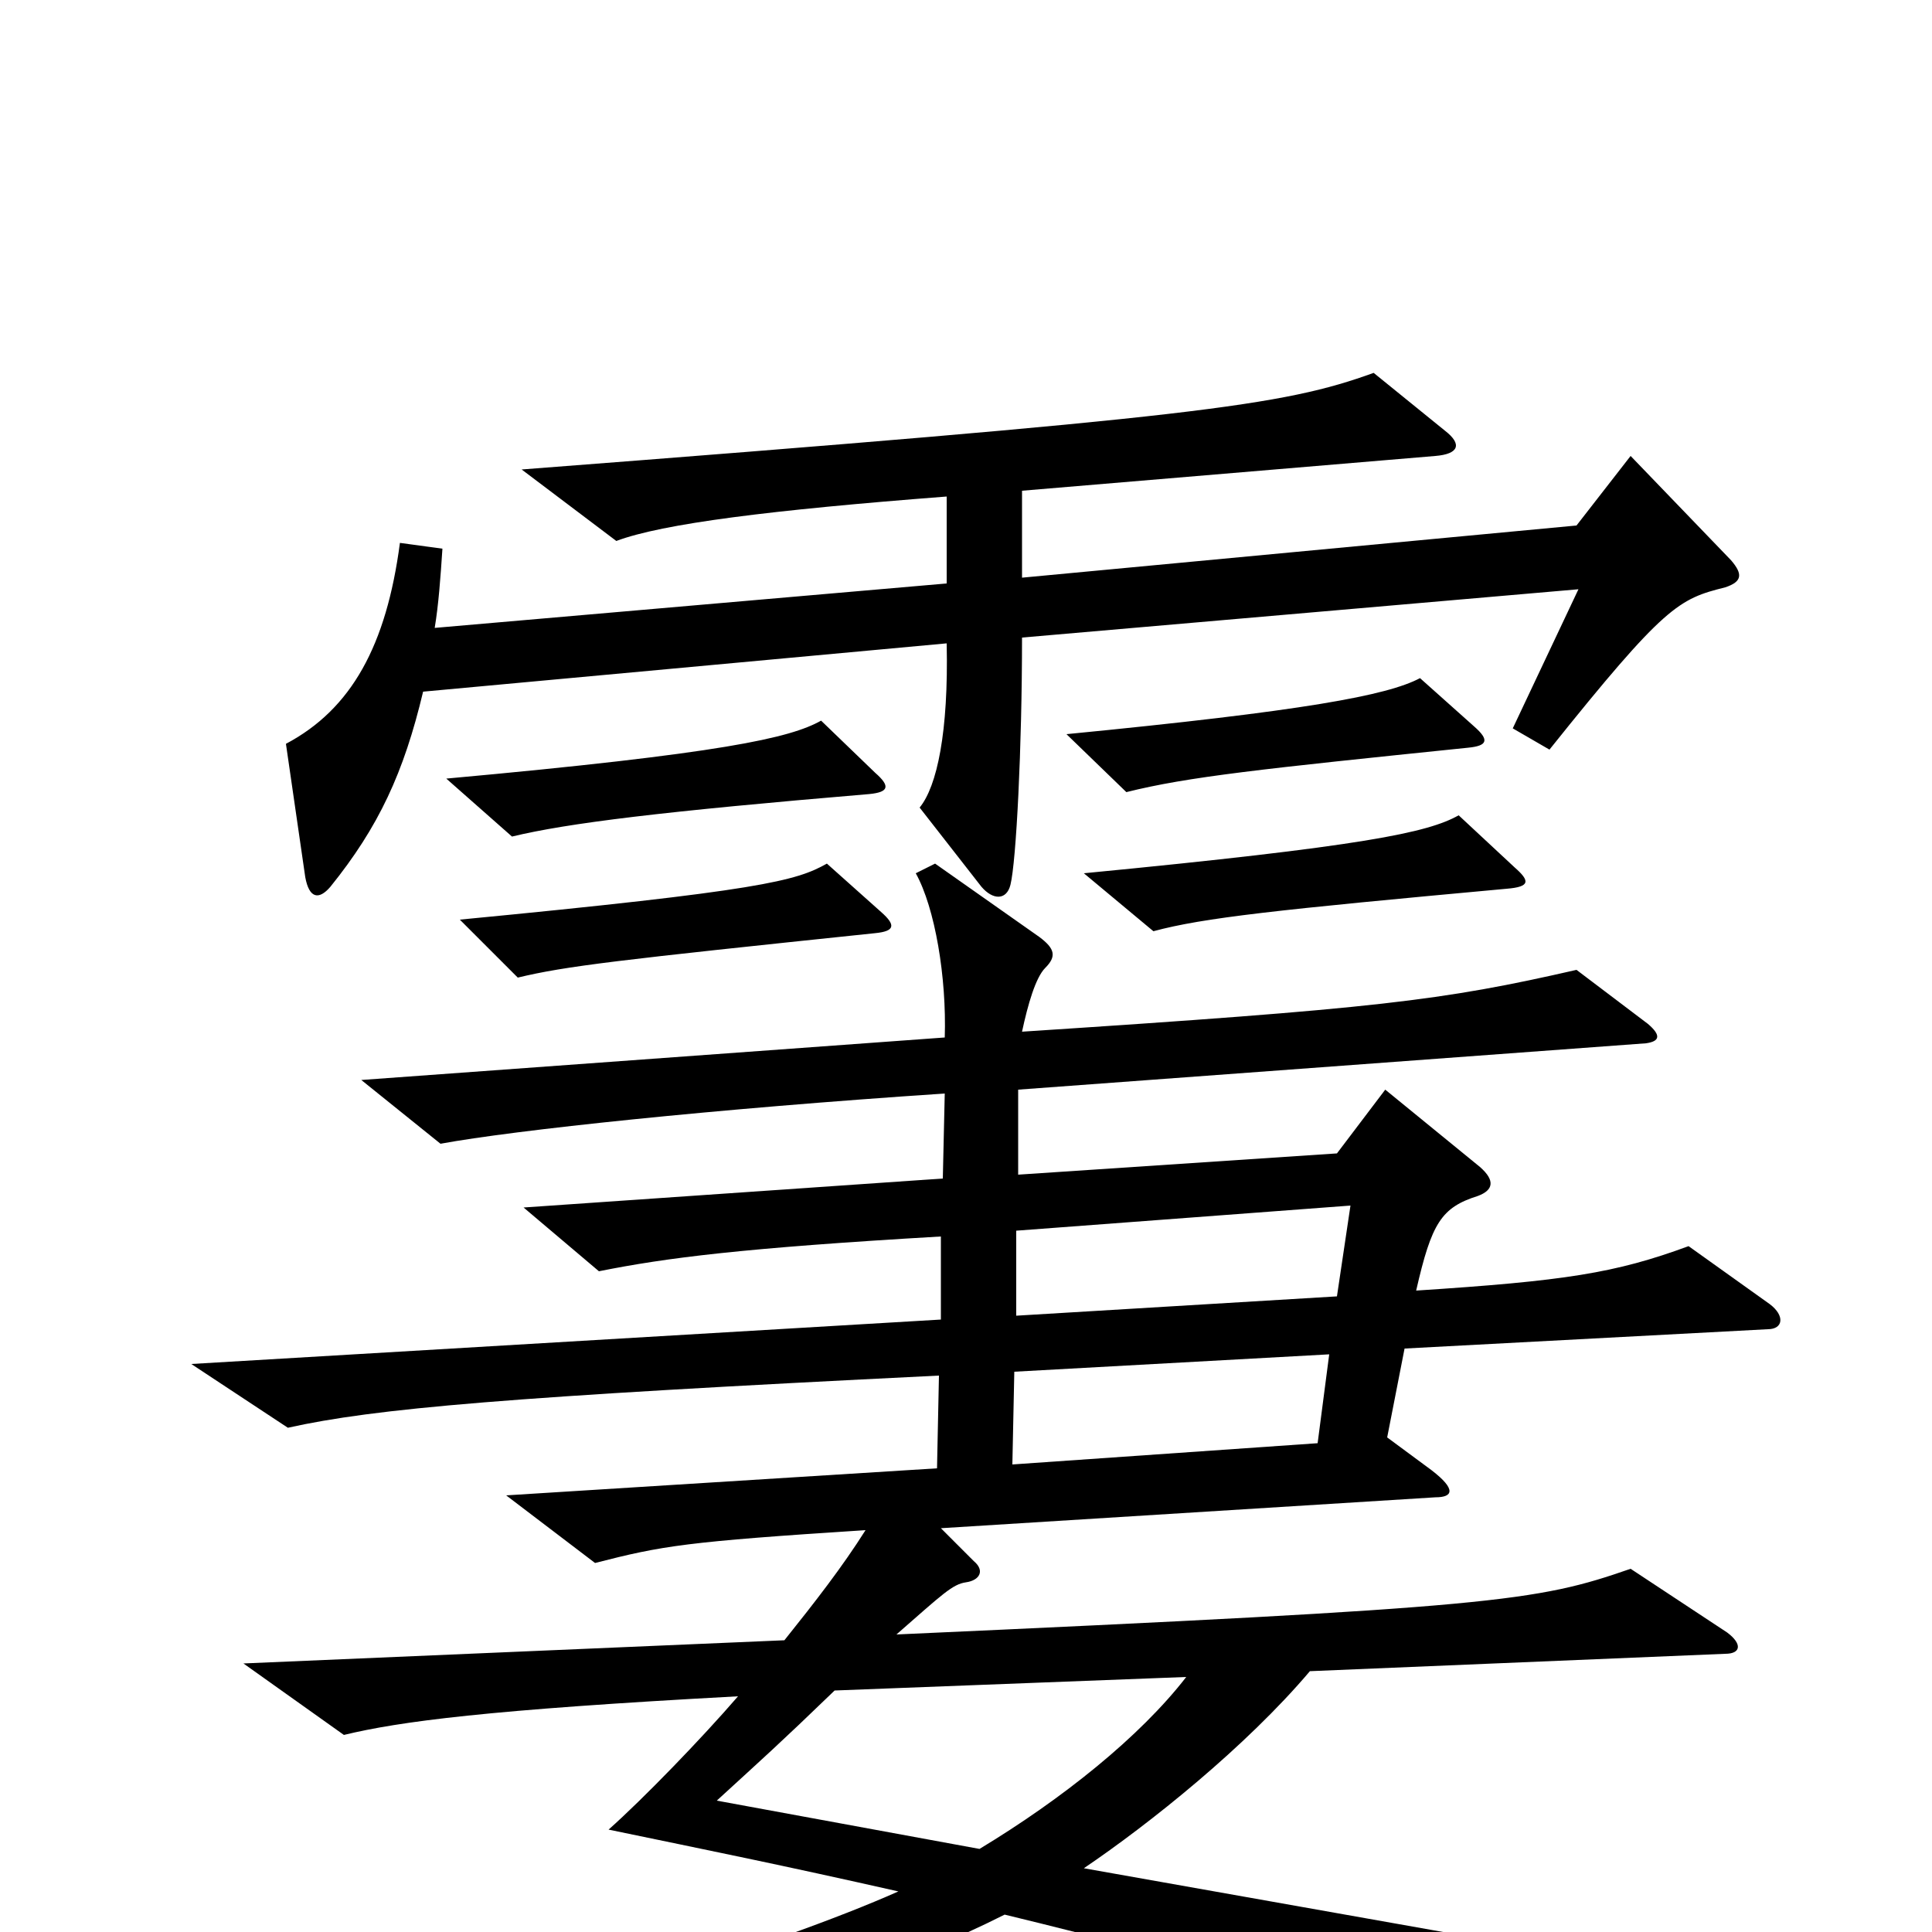 <svg xmlns="http://www.w3.org/2000/svg" viewBox="0 -1000 1000 1000">
	<path fill="#000000" d="M896 -710L844 -764L816 -728L529 -701V-746L743 -764C755 -765 757 -770 748 -777L711 -807C664 -790 621 -784 270 -757L319 -720C343 -729 399 -736 490 -743V-698L225 -675C227 -687 228 -701 229 -716L207 -719C200 -666 182 -633 148 -615L158 -546C160 -535 165 -534 171 -541C196 -572 209 -600 219 -642L490 -667C491 -621 485 -593 476 -582L508 -541C514 -534 521 -534 523 -542C526 -554 529 -613 529 -670L817 -695L783 -623L802 -612C862 -687 869 -690 893 -696C902 -699 902 -703 896 -710ZM763 -624L735 -649C718 -640 675 -632 552 -620L583 -590C615 -598 653 -602 760 -613C770 -614 771 -617 763 -624ZM453 -600L425 -627C409 -618 374 -610 231 -597L265 -567C294 -574 343 -580 450 -589C460 -590 461 -593 453 -600ZM784 -551L755 -578C739 -569 706 -562 561 -548L597 -518C623 -525 660 -529 780 -540C792 -541 792 -544 784 -551ZM456 -528L428 -553C412 -544 394 -539 238 -524L268 -494C293 -500 319 -503 453 -517C463 -518 464 -521 456 -528ZM916 -325L874 -355C836 -341 810 -337 733 -332C741 -367 746 -375 765 -381C773 -384 774 -389 766 -396L717 -436L692 -403L527 -392V-436L852 -460C859 -461 860 -464 853 -470L816 -498C746 -482 713 -478 529 -466C532 -480 536 -494 541 -499C547 -505 546 -509 538 -515L484 -553L474 -548C484 -530 490 -494 489 -463L187 -441L228 -408C266 -415 369 -426 489 -434L488 -390L271 -375L310 -342C345 -349 384 -354 487 -360V-317L99 -294L149 -261C194 -271 262 -277 486 -288L485 -240L262 -226L308 -191C343 -200 355 -202 448 -208C436 -189 422 -171 406 -151L126 -139L178 -102C207 -109 252 -115 382 -122C363 -100 333 -69 315 -53C368 -42 403 -35 465 -21C402 7 275 47 126 82L130 97C262 79 423 40 520 -9C619 15 711 41 765 69C778 75 783 71 779 60C773 42 763 23 747 0L561 -33C595 -56 645 -96 678 -135L893 -144C901 -144 902 -149 894 -155L844 -188C795 -171 775 -168 464 -154C488 -175 493 -180 500 -181C507 -182 510 -187 504 -192L487 -209L743 -225C752 -225 754 -229 741 -239L718 -256L727 -302L915 -312C923 -312 924 -319 916 -325ZM699 -376L692 -329L526 -319V-363ZM688 -299L682 -253L524 -242L525 -290ZM614 -132C590 -101 550 -69 507 -43L371 -68C395 -90 403 -97 432 -125Z"/>
</svg>